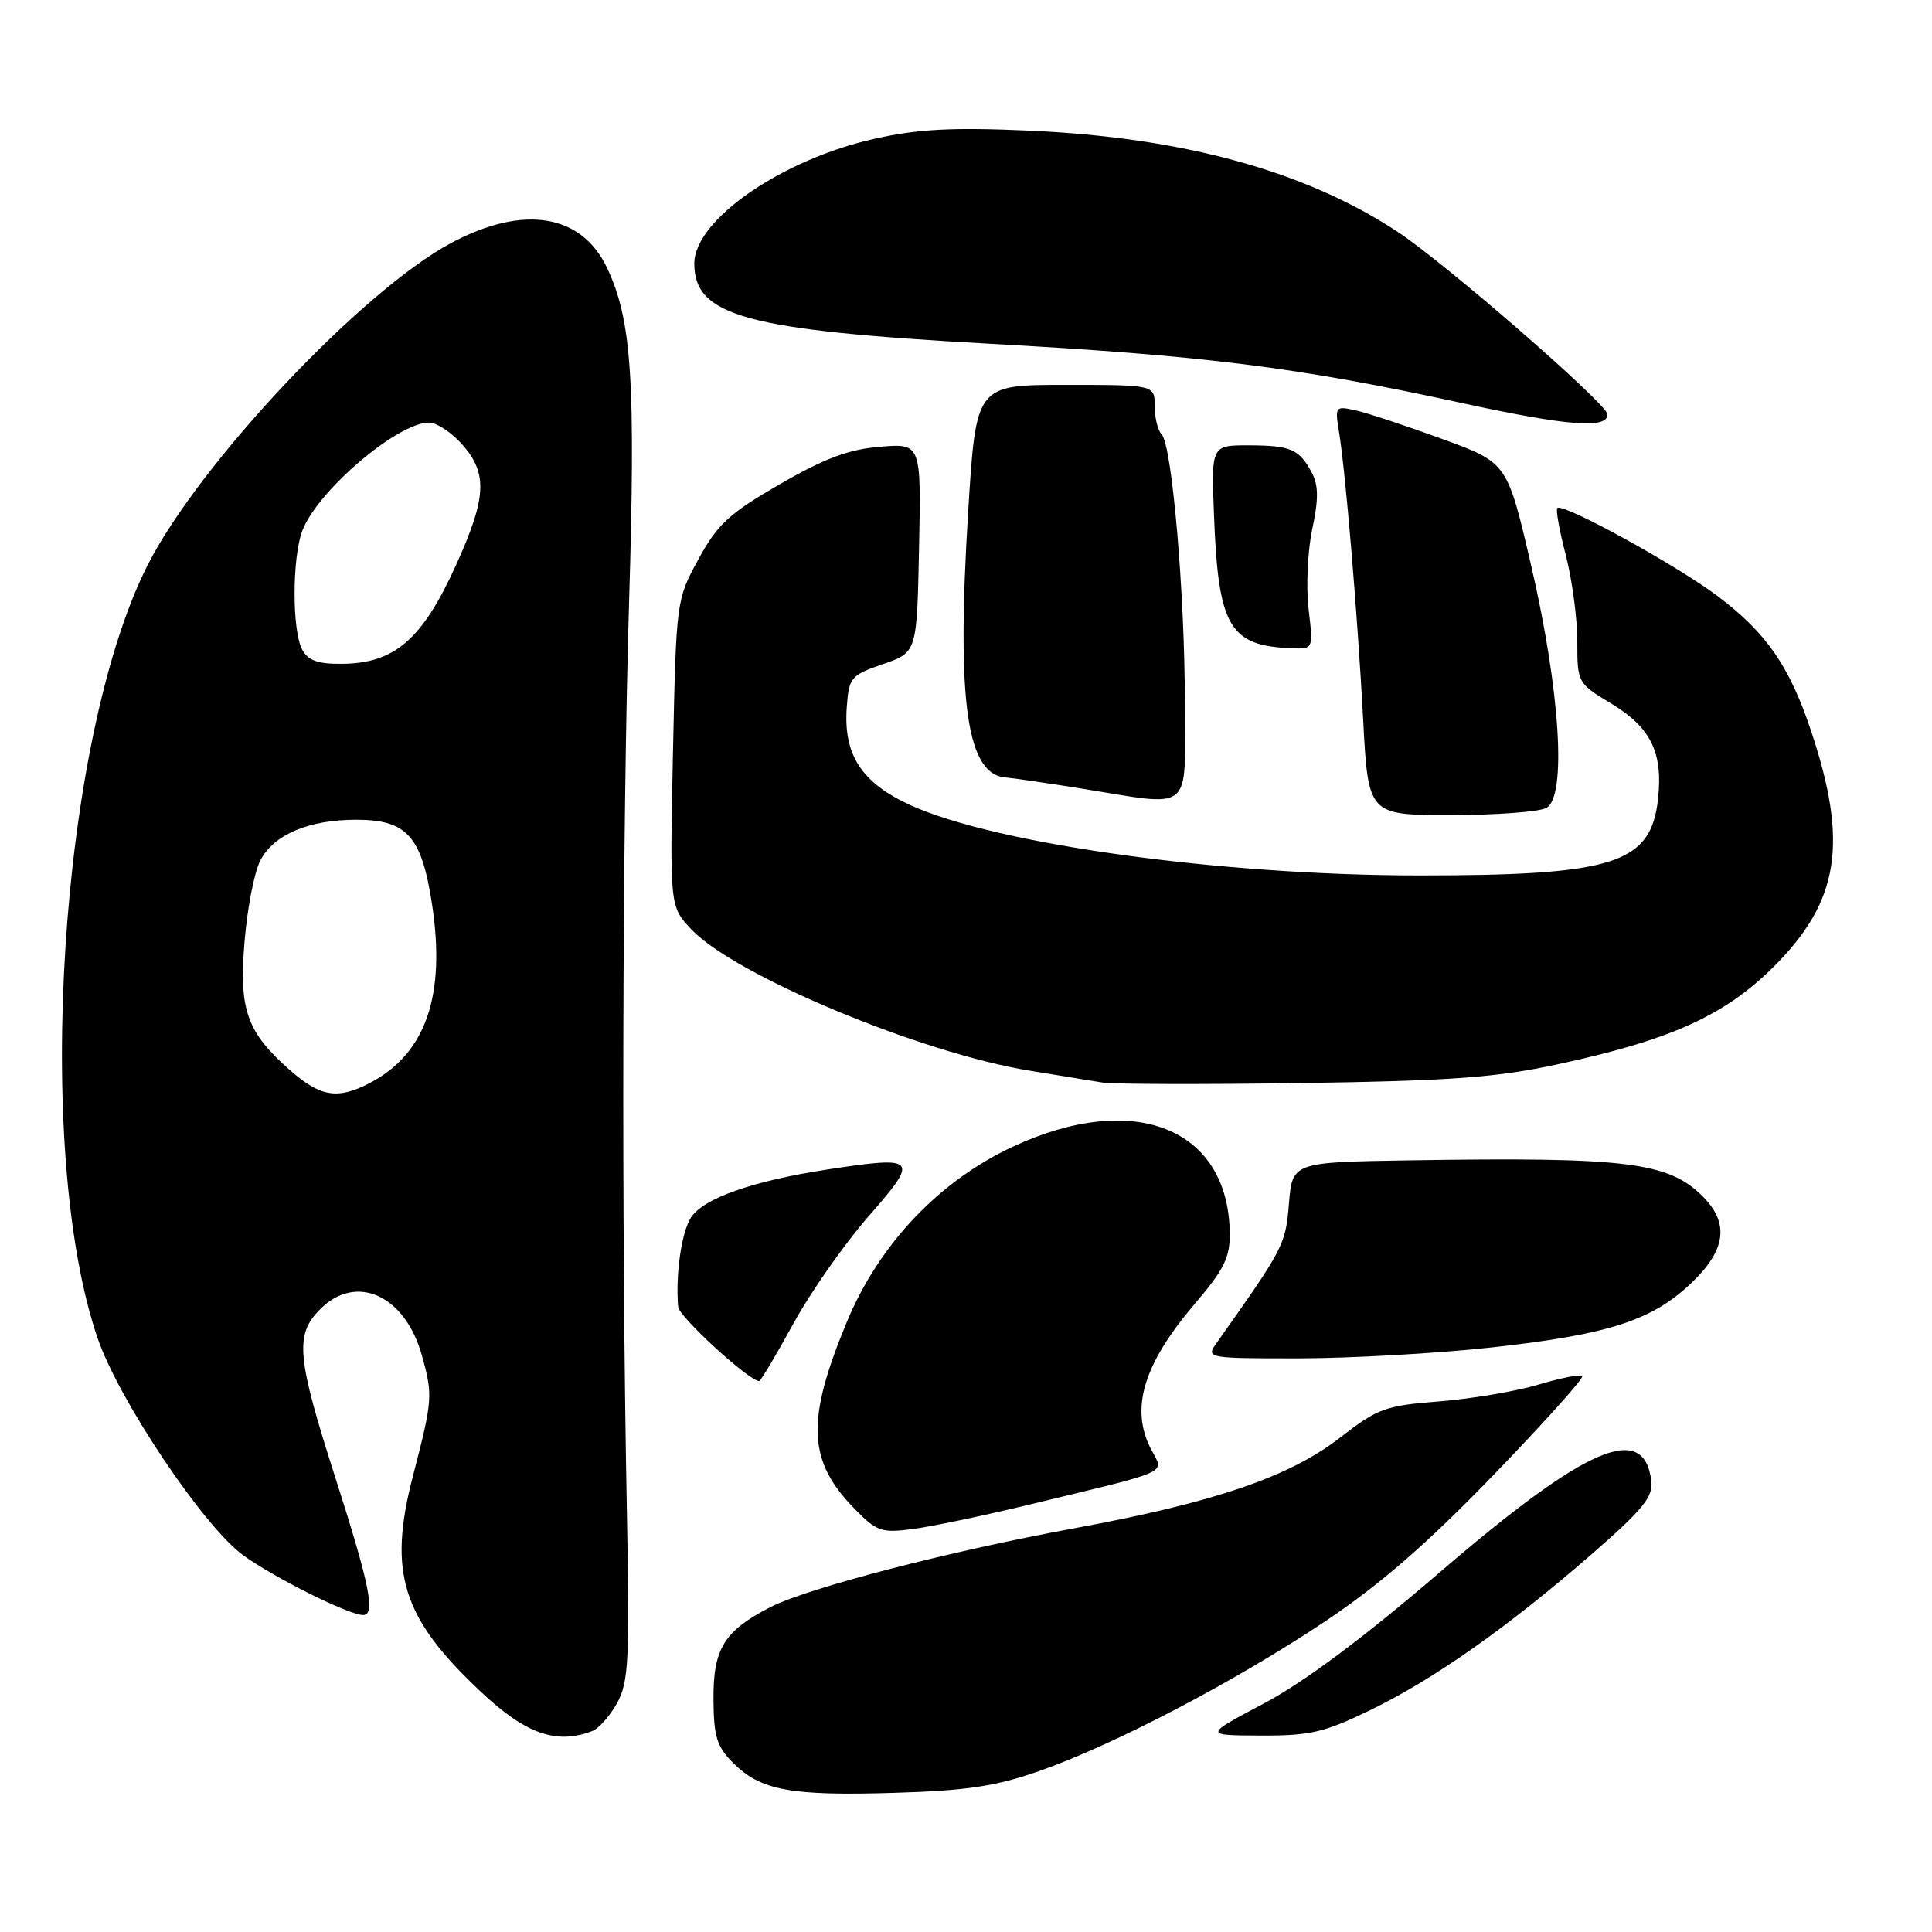 <?xml version="1.0" encoding="UTF-8" standalone="no"?>
<!DOCTYPE svg PUBLIC "-//W3C//DTD SVG 1.1//EN" "http://www.w3.org/Graphics/SVG/1.1/DTD/svg11.dtd" >
<svg xmlns="http://www.w3.org/2000/svg" xmlns:xlink="http://www.w3.org/1999/xlink" version="1.1" viewBox="0 0 256 256">
 <g >
 <path fill="currentColor"
d=" M 137.66 234.69 C 147.62 231.20 163.64 222.82 175.57 214.85 C 182.80 210.02 189.08 204.57 197.88 195.46 C 204.61 188.49 209.92 182.58 209.66 182.33 C 209.41 182.07 206.79 182.59 203.85 183.47 C 200.91 184.35 195.00 185.35 190.73 185.69 C 183.56 186.25 182.55 186.62 177.57 190.49 C 170.87 195.69 160.94 199.08 142.37 202.50 C 125.80 205.54 107.11 210.39 102.11 212.94 C 95.97 216.08 94.50 218.45 94.54 225.12 C 94.57 230.11 94.97 231.43 97.16 233.61 C 100.79 237.24 104.75 237.98 118.50 237.56 C 128.09 237.27 131.94 236.69 137.66 234.69 Z  M 78.46 229.38 C 79.35 229.04 80.84 227.35 81.79 225.63 C 83.30 222.86 83.45 219.89 83.06 200.00 C 82.33 162.08 82.46 109.95 83.35 80.00 C 84.24 50.33 83.72 42.43 80.43 35.48 C 77.03 28.33 69.34 27.10 59.81 32.18 C 47.97 38.50 26.29 61.51 19.51 74.98 C 7.90 98.04 4.41 152.53 12.95 177.36 C 15.77 185.55 26.95 202.22 32.20 206.06 C 36.27 209.03 46.23 214.00 48.12 214.00 C 49.79 214.00 48.98 209.98 44.50 196.00 C 39.29 179.75 39.03 176.88 42.45 173.45 C 47.23 168.68 53.70 171.64 55.91 179.62 C 57.38 184.89 57.33 185.51 54.70 195.64 C 51.40 208.38 53.27 214.34 63.66 224.12 C 69.64 229.76 73.70 231.20 78.46 229.38 Z  M 181.53 226.62 C 189.98 222.52 199.70 215.68 210.81 206.02 C 217.67 200.05 219.06 198.36 218.81 196.25 C 217.85 188.33 210.21 191.63 190.73 208.38 C 180.67 217.02 172.78 222.91 167.50 225.70 C 159.50 229.94 159.50 229.94 167.03 229.97 C 173.58 230.00 175.46 229.56 181.53 226.62 Z  M 136.00 199.46 C 155.67 194.71 154.24 195.36 152.51 192.01 C 149.72 186.62 151.51 180.74 158.35 172.72 C 162.20 168.22 162.99 166.61 162.95 163.39 C 162.78 149.46 150.26 144.47 134.21 151.94 C 124.42 156.50 116.49 164.87 112.22 175.14 C 106.78 188.25 107.00 193.55 113.24 199.93 C 116.18 202.94 116.80 203.15 120.97 202.60 C 123.46 202.27 130.22 200.86 136.00 199.46 Z  M 105.13 175.38 C 107.43 171.18 111.93 164.77 115.12 161.13 C 121.84 153.46 121.57 153.15 109.72 154.95 C 99.77 156.47 93.18 158.78 91.55 161.34 C 90.30 163.30 89.50 168.89 89.86 173.16 C 89.97 174.49 99.26 183.00 100.60 183.00 C 100.79 183.00 102.83 179.57 105.13 175.38 Z  M 197.50 178.56 C 213.04 176.86 218.87 175.00 224.09 170.03 C 228.71 165.64 229.18 162.09 225.61 158.52 C 221.07 153.98 215.53 153.30 186.87 153.75 C 171.25 154.00 171.25 154.00 170.79 159.50 C 170.34 164.96 170.14 165.33 161.13 178.06 C 159.79 179.95 160.08 180.00 172.13 179.99 C 178.93 179.98 190.35 179.34 197.50 178.56 Z  M 206.33 141.04 C 221.39 137.80 228.55 134.56 235.06 128.06 C 243.71 119.41 244.93 111.74 240.00 96.92 C 237.13 88.30 234.08 83.88 227.64 79.02 C 222.17 74.89 207.07 66.59 206.35 67.32 C 206.13 67.54 206.64 70.35 207.48 73.57 C 208.31 76.79 209.00 81.92 209.00 84.97 C 209.00 90.48 209.03 90.53 213.52 93.24 C 218.75 96.41 220.37 99.71 219.70 105.86 C 218.76 114.45 213.92 116.00 188.11 116.00 C 161.80 116.00 131.96 111.87 120.60 106.67 C 114.15 103.72 111.74 100.00 112.20 93.72 C 112.48 89.76 112.73 89.47 117.00 88.00 C 121.50 86.44 121.50 86.44 121.78 72.59 C 122.06 58.75 122.06 58.75 116.59 59.20 C 112.45 59.54 109.23 60.75 103.31 64.17 C 96.62 68.04 95.08 69.45 92.55 74.09 C 89.61 79.48 89.60 79.57 89.17 99.81 C 88.75 120.12 88.75 120.12 91.62 123.16 C 97.41 129.26 122.05 139.54 136.50 141.88 C 140.35 142.50 144.62 143.20 146.00 143.43 C 147.38 143.67 159.30 143.70 172.50 143.51 C 192.24 143.22 198.25 142.78 206.33 141.04 Z  M 204.89 107.06 C 207.62 105.60 206.74 91.55 202.88 74.91 C 199.72 61.31 199.72 61.31 191.11 58.17 C 186.37 56.44 181.23 54.74 179.68 54.39 C 176.95 53.77 176.88 53.85 177.41 57.12 C 178.30 62.52 179.88 81.42 180.62 95.25 C 181.29 108.00 181.29 108.00 192.21 108.00 C 198.22 108.00 203.92 107.58 204.89 107.06 Z  M 157.00 93.17 C 157.00 78.67 155.30 58.98 153.92 57.55 C 153.41 57.03 153.00 55.34 153.00 53.80 C 153.00 51.00 153.00 51.00 141.17 51.00 C 129.33 51.00 129.33 51.00 128.29 67.75 C 126.71 93.26 128.11 102.83 133.44 103.04 C 134.02 103.07 138.32 103.70 143.00 104.44 C 158.35 106.90 157.00 107.98 157.00 93.17 Z  M 173.39 80.67 C 173.05 77.73 173.27 72.98 173.88 70.10 C 174.72 66.20 174.71 64.33 173.85 62.69 C 172.18 59.52 171.08 59.03 165.50 59.01 C 160.50 59.00 160.50 59.00 160.86 68.25 C 161.43 83.12 162.89 85.60 171.26 85.90 C 174.01 86.00 174.02 85.99 173.39 80.67 Z  M 213.00 54.91 C 213.00 53.57 191.60 34.95 185.21 30.73 C 173.00 22.67 156.86 18.23 136.41 17.31 C 126.20 16.86 121.69 17.09 115.91 18.38 C 103.58 21.13 92.00 29.14 92.00 34.92 C 92.00 41.89 98.87 43.76 131.00 45.54 C 159.67 47.12 171.80 48.64 193.50 53.36 C 207.69 56.45 213.00 56.87 213.00 54.91 Z  M 38.48 141.85 C 32.68 136.75 31.64 133.84 32.41 124.69 C 32.77 120.34 33.70 115.54 34.49 114.03 C 36.26 110.59 40.90 108.62 47.20 108.62 C 53.89 108.62 55.84 110.77 57.22 119.64 C 59.12 131.92 56.44 139.65 48.93 143.54 C 44.73 145.71 42.46 145.34 38.48 141.85 Z  M 40.04 86.07 C 38.69 83.55 38.70 73.91 40.06 70.32 C 42.05 65.06 52.67 56.00 56.84 56.00 C 57.93 56.00 60.02 57.43 61.49 59.17 C 64.61 62.88 64.40 66.10 60.46 74.80 C 55.97 84.73 52.31 87.91 45.29 87.96 C 42.12 87.99 40.81 87.52 40.04 86.07 Z "/>
</g>
</svg>